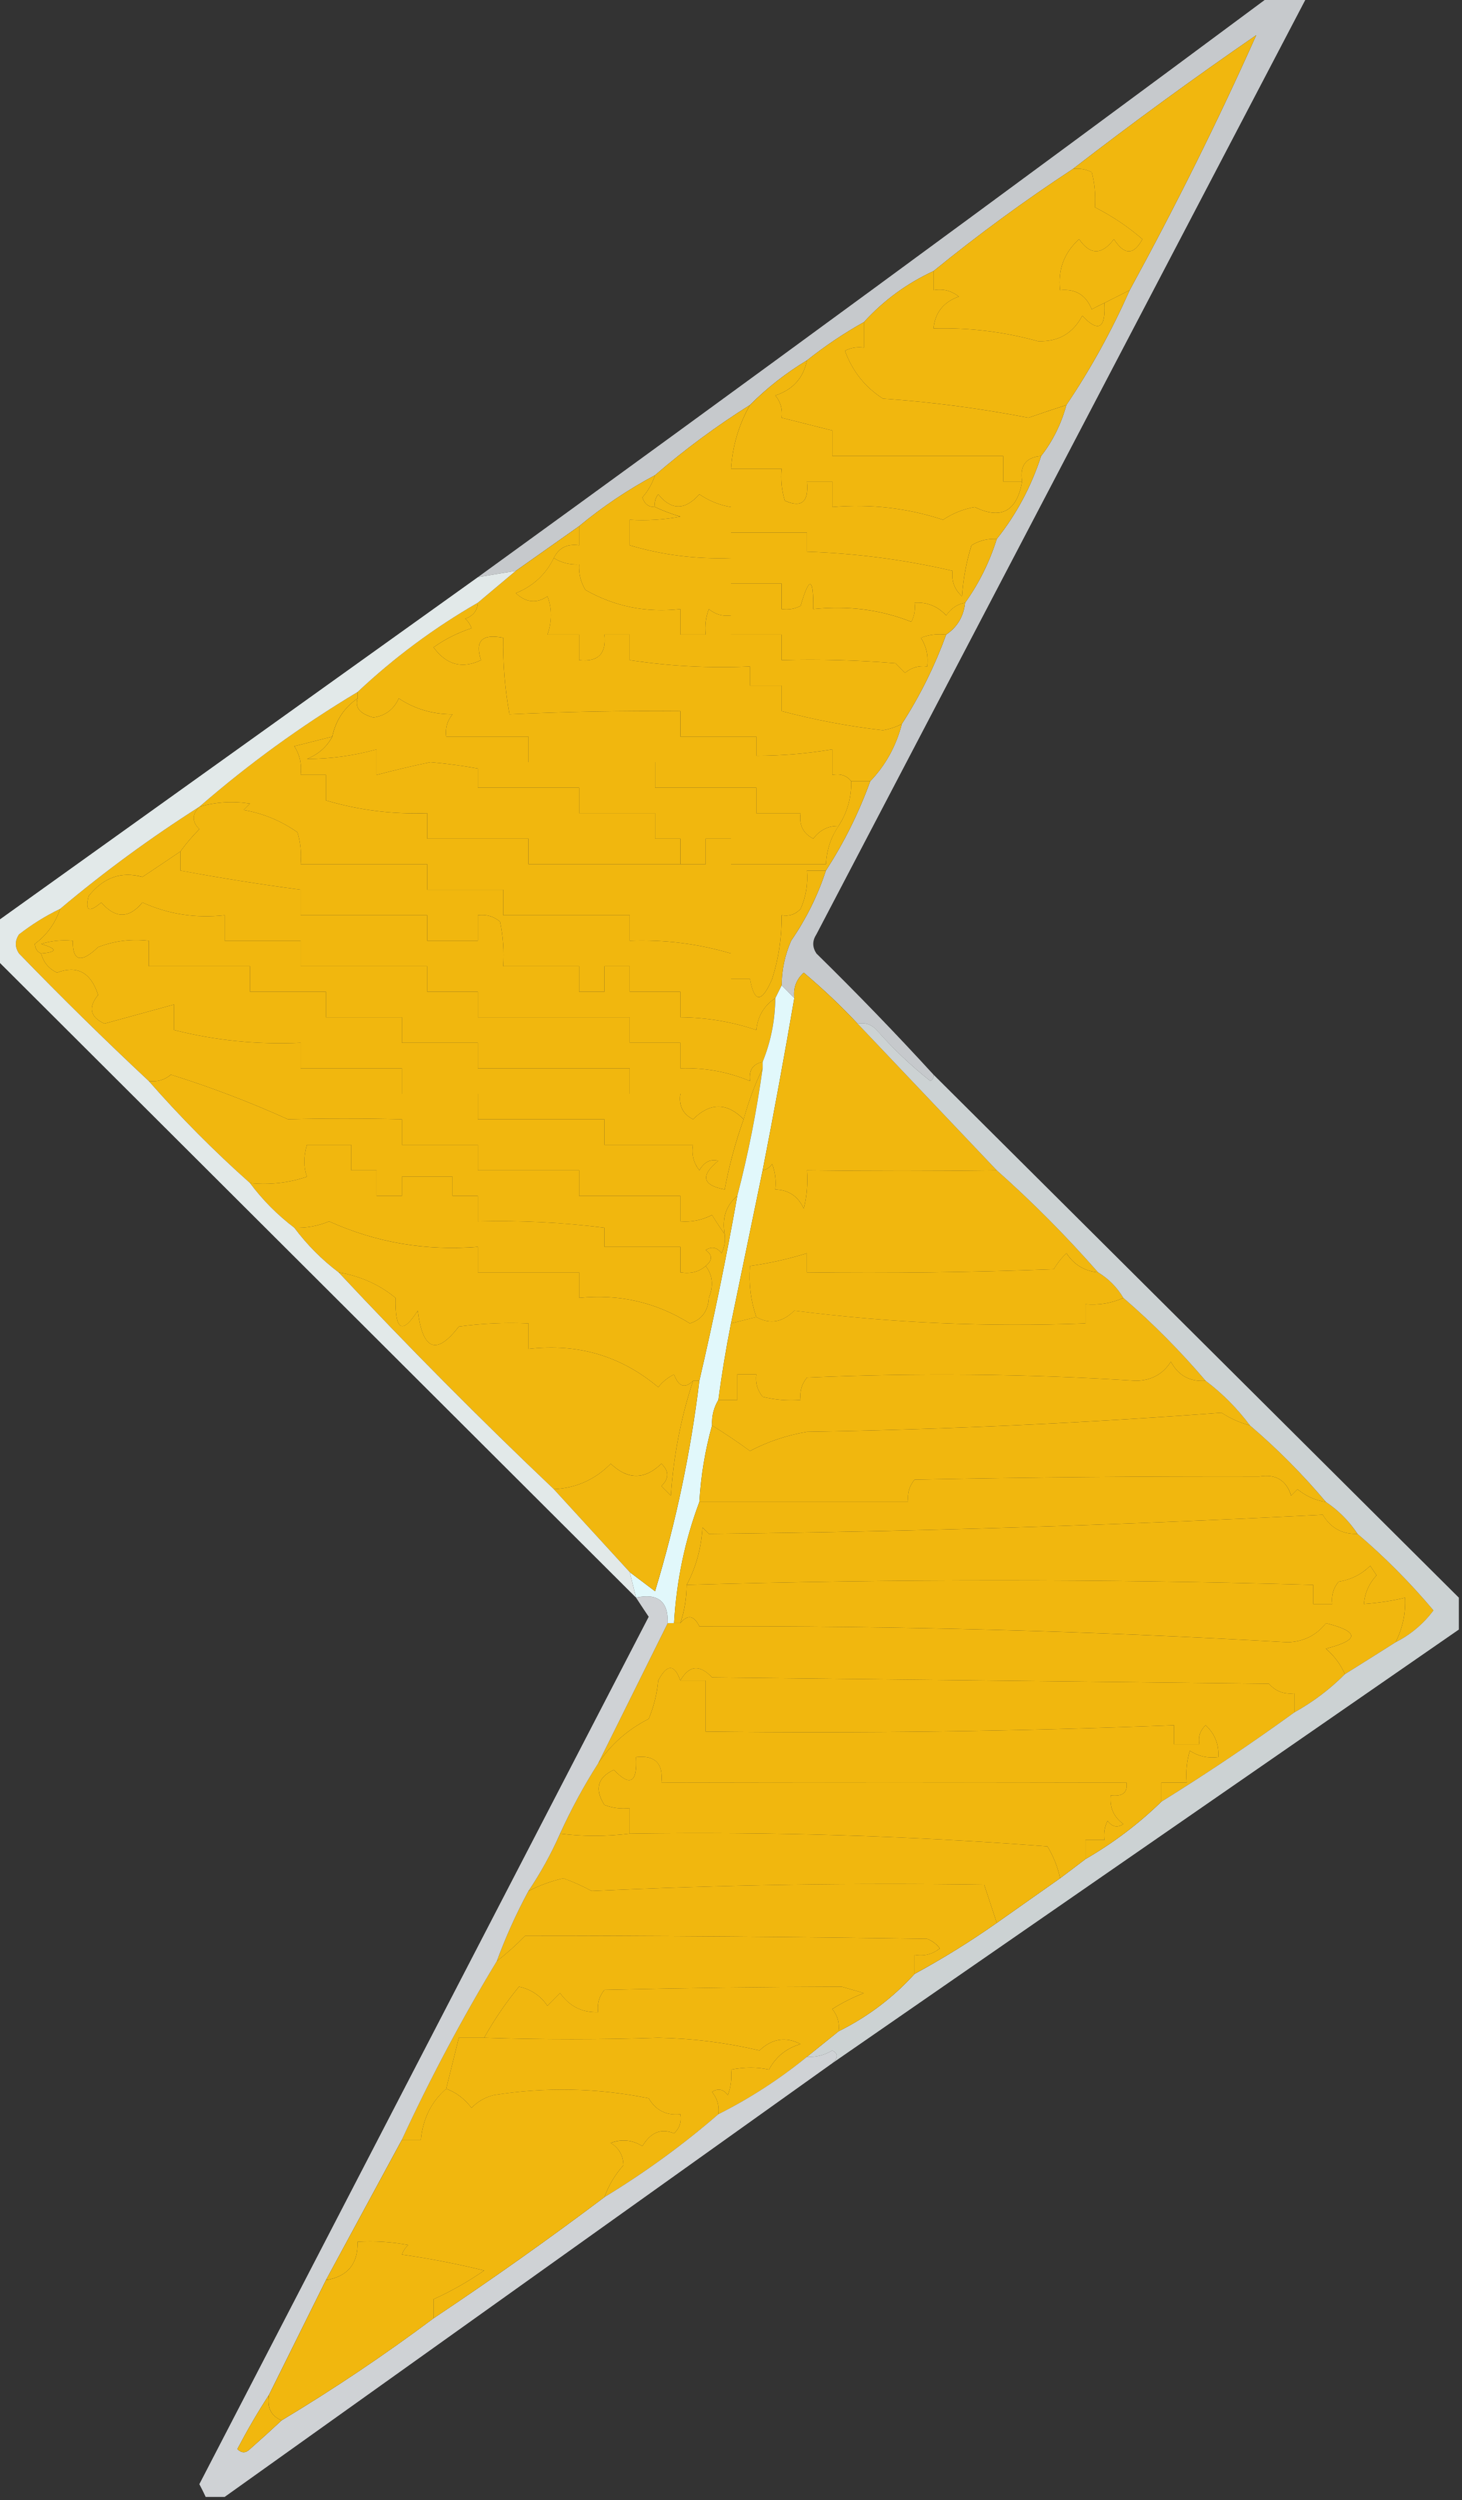 <svg width="31" height="53" viewBox="0 0 31 53" fill="none" xmlns="http://www.w3.org/2000/svg">
<rect x="0" y="0" width="31" height="53" fill="#333333" stroke="none"/>
<g clip-path="url(#clip0_186_343)">
<path opacity="0.757" fill-rule="evenodd" clip-rule="evenodd" d="M26.907 -0.068C27.175 -0.068 27.444 -0.068 27.712 -0.068C24.247 6.554 20.78 13.179 17.311 19.807C17.222 19.943 17.222 20.078 17.311 20.213C18.166 21.052 18.994 21.908 19.794 22.782C19.803 22.841 19.781 22.886 19.727 22.917C19.319 22.595 18.939 22.234 18.586 21.835C18.476 21.716 18.341 21.671 18.184 21.7C17.834 21.325 17.453 20.965 17.043 20.619C16.884 20.762 16.817 20.943 16.842 21.159C16.752 21.069 16.663 20.979 16.573 20.889C16.576 20.561 16.644 20.245 16.775 19.943C17.093 19.482 17.339 18.986 17.513 18.455C17.897 17.862 18.21 17.231 18.452 16.562C18.777 16.223 19.001 15.818 19.123 15.346C19.507 14.752 19.82 14.121 20.063 13.453C20.297 13.296 20.432 13.071 20.465 12.777C20.757 12.369 20.981 11.918 21.136 11.425C21.551 10.905 21.864 10.319 22.076 9.667C22.323 9.35 22.502 8.989 22.612 8.585C23.126 7.823 23.573 7.011 23.954 6.152C24.942 4.343 25.836 2.54 26.638 0.744C25.308 1.66 24.011 2.606 22.747 3.583C21.722 4.256 20.738 4.977 19.794 5.746C19.226 6.009 18.734 6.37 18.318 6.828C17.896 7.063 17.494 7.334 17.11 7.639C16.666 7.907 16.263 8.222 15.902 8.585C15.193 9.03 14.522 9.526 13.889 10.073C13.319 10.377 12.782 10.737 12.279 11.154C11.832 11.47 11.384 11.785 10.937 12.101C10.669 12.146 10.4 12.191 10.132 12.236C15.747 8.168 21.339 4.067 26.907 -0.068Z" fill="#F5FAFD"/>
<path fill-rule="evenodd" clip-rule="evenodd" d="M22.747 3.583C22.888 3.563 23.022 3.585 23.149 3.65C23.211 3.883 23.234 4.131 23.216 4.394C23.585 4.582 23.921 4.807 24.223 5.07C24.041 5.413 23.84 5.413 23.619 5.07C23.363 5.411 23.116 5.411 22.881 5.07C22.562 5.358 22.428 5.718 22.478 6.152C22.802 6.117 23.026 6.252 23.149 6.557C23.241 6.508 23.331 6.463 23.418 6.422C23.447 6.967 23.291 7.057 22.948 6.693C22.752 7.068 22.439 7.249 22.009 7.233C21.283 7.033 20.545 6.942 19.794 6.963C19.826 6.629 20.005 6.403 20.331 6.287C20.172 6.161 19.993 6.116 19.794 6.152C19.794 6.017 19.794 5.881 19.794 5.746C20.738 4.977 21.722 4.256 22.747 3.583Z" fill="#F1B70E"/>
<path fill-rule="evenodd" clip-rule="evenodd" d="M23.954 6.152C23.775 6.242 23.596 6.332 23.418 6.422C23.33 6.463 23.241 6.508 23.149 6.557C23.026 6.252 22.802 6.117 22.478 6.152C22.428 5.718 22.562 5.358 22.881 5.07C23.116 5.411 23.362 5.411 23.619 5.07C23.84 5.413 24.041 5.413 24.223 5.07C23.92 4.807 23.585 4.582 23.216 4.394C23.233 4.131 23.211 3.883 23.149 3.651C23.022 3.585 22.888 3.563 22.747 3.583C24.011 2.606 25.308 1.66 26.638 0.744C25.836 2.54 24.942 4.343 23.954 6.152Z" fill="#F1B70E"/>
<path fill-rule="evenodd" clip-rule="evenodd" d="M19.794 5.746C19.794 5.881 19.794 6.016 19.794 6.152C19.993 6.116 20.172 6.161 20.331 6.287C20.005 6.403 19.826 6.629 19.794 6.963C20.545 6.942 21.283 7.033 22.009 7.233C22.439 7.249 22.752 7.068 22.948 6.693C23.291 7.057 23.447 6.967 23.418 6.422C23.597 6.332 23.776 6.242 23.954 6.152C23.573 7.011 23.126 7.822 22.613 8.585C22.349 8.67 22.08 8.761 21.807 8.856C20.789 8.658 19.76 8.523 18.721 8.45C18.342 8.207 18.073 7.869 17.916 7.436C18.043 7.371 18.177 7.348 18.318 7.369C18.318 7.188 18.318 7.008 18.318 6.828C18.734 6.37 19.226 6.009 19.794 5.746Z" fill="#F1B70E"/>
<path fill-rule="evenodd" clip-rule="evenodd" d="M18.318 6.828C18.318 7.008 18.318 7.188 18.318 7.369C18.177 7.348 18.043 7.371 17.916 7.436C18.074 7.869 18.342 8.207 18.721 8.45C19.76 8.523 20.789 8.659 21.807 8.856C22.081 8.761 22.349 8.671 22.613 8.586C22.502 8.989 22.323 9.35 22.076 9.667C21.752 9.693 21.618 9.874 21.673 10.208C21.539 10.208 21.405 10.208 21.271 10.208C21.271 10.028 21.271 9.847 21.271 9.667C20.063 9.667 18.855 9.667 17.647 9.667C17.647 9.487 17.647 9.307 17.647 9.126C17.289 9.036 16.932 8.946 16.574 8.856C16.596 8.677 16.552 8.519 16.439 8.383C16.812 8.262 17.035 8.014 17.11 7.639C17.494 7.334 17.896 7.063 18.318 6.828Z" fill="#F1B70E"/>
<path fill-rule="evenodd" clip-rule="evenodd" d="M17.11 7.639C17.035 8.014 16.811 8.262 16.439 8.383C16.552 8.519 16.596 8.677 16.574 8.856C16.931 8.946 17.289 9.036 17.647 9.126C17.647 9.306 17.647 9.487 17.647 9.667C18.855 9.667 20.063 9.667 21.271 9.667C21.271 9.847 21.271 10.027 21.271 10.208C21.405 10.208 21.539 10.208 21.673 10.208C21.562 10.841 21.226 11.021 20.667 10.749C20.423 10.793 20.2 10.883 19.996 11.019C19.238 10.769 18.455 10.679 17.647 10.749C17.647 10.568 17.647 10.388 17.647 10.208C17.468 10.208 17.289 10.208 17.11 10.208C17.154 10.64 16.997 10.775 16.641 10.613C16.574 10.393 16.552 10.167 16.574 9.937C16.216 9.937 15.858 9.937 15.5 9.937C15.534 9.446 15.668 8.996 15.903 8.585C16.264 8.222 16.666 7.907 17.11 7.639Z" fill="#F1B70E"/>
<path opacity="0.999" fill-rule="evenodd" clip-rule="evenodd" d="M15.902 8.585C15.668 8.996 15.534 9.446 15.5 9.937C15.858 9.937 16.216 9.937 16.573 9.937C16.552 10.167 16.574 10.393 16.641 10.614C16.997 10.775 17.154 10.64 17.11 10.208C17.289 10.208 17.468 10.208 17.647 10.208C17.647 10.388 17.647 10.568 17.647 10.749C18.455 10.679 19.238 10.769 19.996 11.019C20.2 10.883 20.423 10.793 20.667 10.749C21.226 11.022 21.562 10.841 21.673 10.208C21.618 9.874 21.752 9.693 22.076 9.667C21.864 10.319 21.551 10.905 21.136 11.425C20.944 11.414 20.765 11.459 20.599 11.56C20.49 11.912 20.423 12.273 20.398 12.642C20.239 12.498 20.172 12.318 20.197 12.101C19.184 11.866 18.155 11.731 17.11 11.695C17.11 11.56 17.11 11.425 17.11 11.29C16.573 11.29 16.037 11.29 15.5 11.29C15.5 11.109 15.5 10.929 15.5 10.749C15.261 10.71 15.038 10.62 14.829 10.478C14.526 10.822 14.235 10.822 13.957 10.478C13.894 10.559 13.872 10.649 13.889 10.749C13.756 10.753 13.666 10.685 13.621 10.546C13.746 10.4 13.835 10.243 13.889 10.073C14.522 9.526 15.193 9.03 15.902 8.585Z" fill="#F1B70E"/>
<path fill-rule="evenodd" clip-rule="evenodd" d="M21.137 11.425C20.981 11.918 20.757 12.369 20.466 12.777C20.3 12.807 20.166 12.897 20.063 13.047C19.882 12.851 19.658 12.761 19.392 12.777C19.412 12.919 19.39 13.054 19.325 13.182C18.673 12.924 17.98 12.833 17.245 12.912C17.251 12.231 17.162 12.208 16.976 12.844C16.849 12.91 16.715 12.932 16.574 12.912C16.574 12.732 16.574 12.551 16.574 12.371C16.216 12.371 15.858 12.371 15.5 12.371C15.5 12.191 15.5 12.011 15.5 11.83C14.766 11.857 14.05 11.767 13.353 11.56C13.353 11.38 13.353 11.199 13.353 11.019C13.714 11.041 14.072 11.019 14.427 10.951C14.239 10.896 14.06 10.828 13.89 10.749C13.872 10.649 13.895 10.559 13.957 10.478C14.235 10.822 14.526 10.822 14.829 10.478C15.038 10.62 15.262 10.71 15.5 10.749C15.5 10.929 15.5 11.109 15.5 11.29C16.037 11.29 16.574 11.29 17.111 11.29C17.111 11.425 17.111 11.56 17.111 11.695C18.155 11.731 19.184 11.866 20.197 12.101C20.172 12.318 20.239 12.498 20.398 12.642C20.423 12.273 20.49 11.912 20.6 11.56C20.766 11.459 20.945 11.414 21.137 11.425Z" fill="#F1B70E"/>
<path fill-rule="evenodd" clip-rule="evenodd" d="M13.889 10.073C13.835 10.243 13.746 10.4 13.621 10.546C13.666 10.685 13.756 10.753 13.889 10.749C14.059 10.829 14.238 10.896 14.426 10.952C14.071 11.019 13.713 11.041 13.353 11.019C13.353 11.2 13.353 11.38 13.353 11.56C14.049 11.767 14.765 11.857 15.5 11.83C15.5 12.011 15.5 12.191 15.5 12.371C15.858 12.371 16.215 12.371 16.573 12.371C16.573 12.552 16.573 12.732 16.573 12.912C16.715 12.932 16.849 12.91 16.976 12.844C17.161 12.208 17.251 12.231 17.244 12.912C17.979 12.834 18.672 12.924 19.324 13.182C19.389 13.054 19.412 12.919 19.392 12.777C19.658 12.761 19.881 12.851 20.062 13.047C20.165 12.897 20.299 12.807 20.465 12.777C20.432 13.071 20.297 13.296 20.062 13.453C19.878 13.432 19.699 13.454 19.526 13.521C19.644 13.704 19.689 13.907 19.66 14.129C19.483 14.106 19.326 14.151 19.19 14.264C19.123 14.197 19.056 14.129 18.989 14.061C18.185 13.994 17.38 13.971 16.573 13.994C16.573 13.813 16.573 13.633 16.573 13.453C16.215 13.453 15.858 13.453 15.5 13.453C15.5 13.318 15.5 13.182 15.5 13.047C15.322 13.07 15.166 13.025 15.03 12.912C14.964 13.087 14.942 13.267 14.963 13.453C14.784 13.453 14.605 13.453 14.426 13.453C14.426 13.273 14.426 13.092 14.426 12.912C13.705 12.994 13.034 12.859 12.413 12.506C12.313 12.339 12.268 12.159 12.279 11.966C12.083 11.975 11.904 11.93 11.742 11.83C11.848 11.614 12.027 11.523 12.279 11.56C12.279 11.425 12.279 11.29 12.279 11.154C12.782 10.737 13.319 10.377 13.889 10.073Z" fill="#F1B70E"/>
<path fill-rule="evenodd" clip-rule="evenodd" d="M12.28 11.154C12.28 11.29 12.28 11.425 12.28 11.56C12.027 11.523 11.848 11.613 11.743 11.83C11.572 12.179 11.303 12.427 10.938 12.574C11.153 12.776 11.377 12.799 11.608 12.642C11.707 12.899 11.707 13.169 11.608 13.453C11.832 13.453 12.056 13.453 12.28 13.453C12.28 13.633 12.28 13.813 12.28 13.994C12.682 14.039 12.861 13.858 12.816 13.453C12.995 13.453 13.174 13.453 13.353 13.453C13.353 13.633 13.353 13.813 13.353 13.994C14.207 14.124 15.057 14.169 15.903 14.129C15.903 14.264 15.903 14.399 15.903 14.534C16.127 14.534 16.35 14.534 16.574 14.534C16.574 14.715 16.574 14.895 16.574 15.075C17.276 15.262 17.991 15.397 18.721 15.481C18.866 15.456 19.001 15.411 19.124 15.346C19.002 15.818 18.778 16.223 18.453 16.562C18.318 16.562 18.184 16.562 18.05 16.562C17.955 16.44 17.821 16.395 17.647 16.427C17.647 16.247 17.647 16.067 17.647 15.886C17.115 15.976 16.578 16.021 16.037 16.022C16.037 15.886 16.037 15.751 16.037 15.616C15.5 15.616 14.963 15.616 14.427 15.616C14.427 15.436 14.427 15.255 14.427 15.075C13.211 15.064 12.003 15.087 10.803 15.143C10.705 14.598 10.66 14.057 10.669 13.52C10.222 13.43 10.065 13.587 10.199 13.994C9.801 14.186 9.466 14.096 9.193 13.723C9.438 13.548 9.707 13.413 9.998 13.318C9.97 13.238 9.925 13.171 9.864 13.115C10.032 13.058 10.122 12.946 10.132 12.777C10.401 12.551 10.669 12.326 10.938 12.101C11.385 11.785 11.832 11.47 12.28 11.154Z" fill="#F1B70E"/>
<path opacity="0.997" fill-rule="evenodd" clip-rule="evenodd" d="M11.742 11.83C11.904 11.93 12.083 11.975 12.279 11.966C12.268 12.159 12.313 12.339 12.413 12.506C13.034 12.859 13.705 12.994 14.426 12.912C14.426 13.092 14.426 13.273 14.426 13.453C14.605 13.453 14.784 13.453 14.963 13.453C14.942 13.267 14.964 13.087 15.03 12.912C15.166 13.025 15.322 13.07 15.5 13.047C15.5 13.182 15.5 13.318 15.5 13.453C15.858 13.453 16.215 13.453 16.573 13.453C16.573 13.633 16.573 13.813 16.573 13.994C17.38 13.971 18.185 13.994 18.989 14.061C19.056 14.129 19.123 14.196 19.19 14.264C19.326 14.151 19.483 14.106 19.66 14.129C19.689 13.906 19.644 13.704 19.526 13.52C19.699 13.454 19.878 13.432 20.063 13.453C19.82 14.121 19.507 14.752 19.123 15.346C19 15.411 18.866 15.456 18.721 15.481C17.991 15.397 17.275 15.262 16.573 15.075C16.573 14.895 16.573 14.715 16.573 14.534C16.35 14.534 16.126 14.534 15.902 14.534C15.902 14.399 15.902 14.264 15.902 14.129C15.056 14.169 14.207 14.124 13.353 13.994C13.353 13.813 13.353 13.633 13.353 13.453C13.174 13.453 12.995 13.453 12.816 13.453C12.861 13.858 12.682 14.039 12.279 13.994C12.279 13.813 12.279 13.633 12.279 13.453C12.055 13.453 11.832 13.453 11.608 13.453C11.706 13.169 11.706 12.899 11.608 12.642C11.377 12.799 11.153 12.776 10.937 12.574C11.303 12.427 11.571 12.179 11.742 11.83Z" fill="#F1B70E"/>
<path fill-rule="evenodd" clip-rule="evenodd" d="M10.132 12.777C10.122 12.946 10.032 13.059 9.864 13.115C9.925 13.171 9.97 13.238 9.998 13.318C9.706 13.413 9.438 13.548 9.193 13.723C9.466 14.096 9.801 14.186 10.199 13.994C10.065 13.588 10.222 13.43 10.669 13.521C10.66 14.057 10.705 14.598 10.803 15.143C12.003 15.087 13.211 15.065 14.426 15.075C14.426 15.256 14.426 15.436 14.426 15.616C14.963 15.616 15.5 15.616 16.037 15.616C16.037 15.751 16.037 15.886 16.037 16.022C16.578 16.021 17.115 15.976 17.647 15.886C17.647 16.067 17.647 16.247 17.647 16.427C17.82 16.395 17.955 16.44 18.05 16.563C18.054 16.911 17.965 17.226 17.781 17.509C17.561 17.506 17.382 17.596 17.245 17.779C17.028 17.669 16.939 17.488 16.976 17.239C16.663 17.239 16.35 17.239 16.037 17.239C16.037 17.058 16.037 16.878 16.037 16.698C15.321 16.698 14.605 16.698 13.89 16.698C13.89 16.517 13.89 16.337 13.89 16.157C12.995 16.157 12.1 16.157 11.206 16.157C11.206 15.977 11.206 15.796 11.206 15.616C10.624 15.616 10.043 15.616 9.461 15.616C9.438 15.437 9.483 15.28 9.595 15.143C9.171 15.141 8.791 15.029 8.455 14.805C8.351 15.038 8.172 15.173 7.918 15.21C7.632 15.134 7.52 14.999 7.582 14.805C7.582 14.76 7.582 14.715 7.582 14.67C8.355 13.941 9.205 13.31 10.132 12.777Z" fill="#F1B70E"/>
<path fill-rule="evenodd" clip-rule="evenodd" d="M7.582 14.805C7.52 14.999 7.632 15.135 7.918 15.21C8.172 15.173 8.351 15.038 8.455 14.805C8.791 15.029 9.171 15.142 9.595 15.143C9.483 15.28 9.438 15.437 9.461 15.616C10.043 15.616 10.624 15.616 11.206 15.616C11.206 15.796 11.206 15.977 11.206 16.157C12.1 16.157 12.995 16.157 13.89 16.157C13.89 16.337 13.89 16.518 13.89 16.698C14.605 16.698 15.321 16.698 16.037 16.698C16.037 16.878 16.037 17.058 16.037 17.239C16.35 17.239 16.663 17.239 16.976 17.239C16.939 17.488 17.029 17.669 17.245 17.779C17.382 17.596 17.561 17.506 17.782 17.509C17.618 17.75 17.528 18.02 17.513 18.32C16.842 18.32 16.171 18.32 15.5 18.32C15.5 18.14 15.5 17.96 15.5 17.779C15.321 17.779 15.142 17.779 14.963 17.779C14.963 17.96 14.963 18.14 14.963 18.32C14.784 18.32 14.605 18.32 14.427 18.32C14.427 18.14 14.427 17.96 14.427 17.779C14.248 17.779 14.069 17.779 13.89 17.779C13.89 17.599 13.89 17.419 13.89 17.239C13.353 17.239 12.816 17.239 12.279 17.239C12.279 17.058 12.279 16.878 12.279 16.698C11.564 16.698 10.848 16.698 10.132 16.698C10.132 16.563 10.132 16.427 10.132 16.292C9.8 16.232 9.465 16.187 9.126 16.157C8.738 16.239 8.358 16.329 7.985 16.427C7.985 16.247 7.985 16.067 7.985 15.887C7.497 16.021 7.005 16.089 6.509 16.089C6.753 15.989 6.932 15.832 7.046 15.616C7.118 15.273 7.297 15.003 7.582 14.805Z" fill="#F1B70E"/>
<path fill-rule="evenodd" clip-rule="evenodd" d="M7.582 14.67C7.582 14.715 7.582 14.76 7.582 14.805C7.296 15.003 7.117 15.273 7.045 15.616C6.779 15.683 6.511 15.751 6.24 15.819C6.358 16.002 6.403 16.205 6.374 16.427C6.553 16.427 6.732 16.427 6.911 16.427C6.911 16.608 6.911 16.788 6.911 16.968C7.608 17.175 8.324 17.265 9.058 17.239C9.058 17.419 9.058 17.599 9.058 17.779C9.774 17.779 10.49 17.779 11.205 17.779C11.205 17.96 11.205 18.14 11.205 18.32C12.279 18.32 13.353 18.32 14.426 18.32C14.605 18.32 14.784 18.32 14.963 18.32C14.963 18.14 14.963 17.96 14.963 17.779C15.142 17.779 15.321 17.779 15.5 17.779C15.5 17.96 15.5 18.14 15.5 18.32C16.171 18.32 16.842 18.32 17.513 18.32C17.528 18.02 17.617 17.75 17.781 17.509C17.964 17.226 18.054 16.911 18.05 16.562C18.184 16.562 18.318 16.562 18.452 16.562C18.21 17.231 17.897 17.862 17.513 18.455C17.379 18.455 17.244 18.455 17.11 18.455C17.135 18.738 17.09 19.009 16.976 19.267C16.865 19.386 16.731 19.431 16.573 19.402C16.579 19.863 16.512 20.314 16.372 20.754C16.152 21.265 15.995 21.265 15.902 20.754C15.768 20.754 15.634 20.754 15.5 20.754C15.5 20.574 15.5 20.393 15.5 20.213C14.803 20.006 14.087 19.916 13.353 19.943C13.353 19.762 13.353 19.582 13.353 19.402C12.458 19.402 11.563 19.402 10.669 19.402C10.669 19.222 10.669 19.041 10.669 18.861C10.132 18.861 9.595 18.861 9.058 18.861C9.058 18.681 9.058 18.5 9.058 18.32C8.164 18.32 7.269 18.32 6.374 18.32C6.396 18.09 6.373 17.865 6.307 17.644C5.964 17.402 5.583 17.244 5.166 17.171C5.211 17.126 5.256 17.081 5.301 17.036C4.939 16.978 4.581 17 4.227 17.103C5.273 16.193 6.391 15.382 7.582 14.67Z" fill="#F1B70E"/>
<path fill-rule="evenodd" clip-rule="evenodd" d="M7.045 15.616C6.932 15.831 6.753 15.989 6.509 16.089C7.005 16.089 7.497 16.021 7.985 15.886C7.985 16.067 7.985 16.247 7.985 16.427C8.358 16.329 8.738 16.238 9.126 16.157C9.465 16.187 9.8 16.232 10.132 16.292C10.132 16.427 10.132 16.562 10.132 16.698C10.848 16.698 11.563 16.698 12.279 16.698C12.279 16.878 12.279 17.058 12.279 17.238C12.816 17.238 13.353 17.238 13.89 17.238C13.89 17.419 13.89 17.599 13.89 17.779C14.069 17.779 14.248 17.779 14.426 17.779C14.426 17.959 14.426 18.14 14.426 18.32C13.353 18.32 12.279 18.32 11.206 18.32C11.206 18.14 11.206 17.959 11.206 17.779C10.49 17.779 9.774 17.779 9.058 17.779C9.058 17.599 9.058 17.419 9.058 17.238C8.324 17.265 7.608 17.175 6.911 16.968C6.911 16.788 6.911 16.607 6.911 16.427C6.732 16.427 6.553 16.427 6.374 16.427C6.403 16.205 6.358 16.002 6.24 15.819C6.511 15.751 6.779 15.683 7.045 15.616Z" fill="#F1B70E"/>
<path fill-rule="evenodd" clip-rule="evenodd" d="M3.825 18.05C3.825 18.185 3.825 18.32 3.825 18.455C4.672 18.613 5.522 18.748 6.374 18.861C6.374 19.041 6.374 19.222 6.374 19.402C7.269 19.402 8.164 19.402 9.058 19.402C9.058 19.582 9.058 19.762 9.058 19.943C9.416 19.943 9.774 19.943 10.132 19.943C10.132 19.762 10.132 19.582 10.132 19.402C10.309 19.379 10.466 19.424 10.602 19.537C10.668 19.849 10.691 20.165 10.669 20.483C11.206 20.483 11.742 20.483 12.279 20.483C12.279 20.664 12.279 20.844 12.279 21.024C12.458 21.024 12.637 21.024 12.816 21.024C12.816 20.844 12.816 20.664 12.816 20.483C12.995 20.483 13.174 20.483 13.353 20.483C13.353 20.664 13.353 20.844 13.353 21.024C13.711 21.024 14.068 21.024 14.426 21.024C14.426 21.204 14.426 21.385 14.426 21.565C14.981 21.57 15.517 21.66 16.037 21.835C16.066 21.543 16.201 21.318 16.439 21.16C16.434 21.631 16.344 22.082 16.171 22.512C15.963 22.555 15.874 22.69 15.902 22.917C15.435 22.721 14.943 22.631 14.426 22.647C14.426 22.466 14.426 22.286 14.426 22.106C14.068 22.106 13.711 22.106 13.353 22.106C13.353 21.926 13.353 21.745 13.353 21.565C12.279 21.565 11.206 21.565 10.132 21.565C10.132 21.385 10.132 21.204 10.132 21.024C9.774 21.024 9.416 21.024 9.058 21.024C9.058 20.844 9.058 20.664 9.058 20.483C8.164 20.483 7.269 20.483 6.374 20.483C6.374 20.303 6.374 20.123 6.374 19.943C5.838 19.943 5.301 19.943 4.764 19.943C4.764 19.762 4.764 19.582 4.764 19.402C4.149 19.471 3.567 19.381 3.019 19.131C2.737 19.476 2.446 19.476 2.147 19.131C1.887 19.356 1.797 19.311 1.879 18.996C2.192 18.602 2.572 18.466 3.019 18.591C3.297 18.407 3.565 18.227 3.825 18.05Z" fill="#F1B70E"/>
<path fill-rule="evenodd" clip-rule="evenodd" d="M17.513 18.456C17.339 18.986 17.093 19.482 16.775 19.943C16.644 20.246 16.577 20.561 16.574 20.889C16.529 20.979 16.484 21.069 16.439 21.16C16.201 21.318 16.067 21.543 16.037 21.836C15.518 21.66 14.981 21.57 14.426 21.565C14.426 21.385 14.426 21.205 14.426 21.024C14.069 21.024 13.711 21.024 13.353 21.024C13.353 20.844 13.353 20.664 13.353 20.483C13.174 20.483 12.995 20.483 12.816 20.483C12.816 20.664 12.816 20.844 12.816 21.024C12.637 21.024 12.458 21.024 12.279 21.024C12.279 20.844 12.279 20.664 12.279 20.483C11.742 20.483 11.206 20.483 10.669 20.483C10.691 20.165 10.668 19.849 10.602 19.537C10.466 19.424 10.309 19.379 10.132 19.402C10.132 19.582 10.132 19.762 10.132 19.943C9.774 19.943 9.416 19.943 9.058 19.943C9.058 19.762 9.058 19.582 9.058 19.402C8.164 19.402 7.269 19.402 6.374 19.402C6.374 19.222 6.374 19.041 6.374 18.861C5.522 18.748 4.672 18.613 3.825 18.456C3.825 18.32 3.825 18.185 3.825 18.05C3.941 17.889 4.075 17.731 4.227 17.577C4.068 17.422 4.068 17.264 4.227 17.103C4.582 17 4.94 16.978 5.301 17.036C5.256 17.081 5.211 17.126 5.167 17.171C5.584 17.244 5.964 17.402 6.307 17.644C6.374 17.865 6.396 18.09 6.374 18.32C7.269 18.32 8.164 18.32 9.058 18.32C9.058 18.5 9.058 18.681 9.058 18.861C9.595 18.861 10.132 18.861 10.669 18.861C10.669 19.041 10.669 19.222 10.669 19.402C11.563 19.402 12.458 19.402 13.353 19.402C13.353 19.582 13.353 19.762 13.353 19.943C14.088 19.916 14.803 20.006 15.5 20.213C15.5 20.393 15.5 20.574 15.5 20.754C15.634 20.754 15.768 20.754 15.903 20.754C15.996 21.265 16.152 21.265 16.372 20.754C16.512 20.314 16.579 19.863 16.574 19.402C16.731 19.431 16.866 19.387 16.976 19.267C17.09 19.009 17.135 18.738 17.11 18.456C17.245 18.456 17.379 18.456 17.513 18.456Z" fill="#F1B70E"/>
<path fill-rule="evenodd" clip-rule="evenodd" d="M15.768 23.728C15.597 24.203 15.463 24.699 15.366 25.216C14.891 25.125 14.847 24.922 15.231 24.607C15.065 24.565 14.931 24.633 14.829 24.81C14.704 24.649 14.659 24.469 14.695 24.269C14.068 24.269 13.442 24.269 12.816 24.269C12.816 24.089 12.816 23.909 12.816 23.728C11.921 23.728 11.027 23.728 10.132 23.728C10.132 23.548 10.132 23.368 10.132 23.188C9.595 23.188 9.058 23.188 8.521 23.188C8.521 23.007 8.521 22.827 8.521 22.647C7.806 22.647 7.09 22.647 6.374 22.647C6.374 22.466 6.374 22.286 6.374 22.106C5.461 22.148 4.566 22.058 3.69 21.835C3.69 21.655 3.69 21.475 3.69 21.295C3.201 21.429 2.709 21.564 2.214 21.7C1.91 21.56 1.865 21.357 2.08 21.092C1.928 20.615 1.637 20.457 1.208 20.619C1.032 20.534 0.92 20.398 0.872 20.213C1.221 20.183 1.221 20.116 0.872 20.01C1.091 19.943 1.315 19.921 1.543 19.943C1.539 20.381 1.718 20.426 2.08 20.078C2.427 19.945 2.785 19.9 3.153 19.943C3.153 20.123 3.153 20.303 3.153 20.483C3.869 20.483 4.585 20.483 5.301 20.483C5.301 20.664 5.301 20.844 5.301 21.024C5.837 21.024 6.374 21.024 6.911 21.024C6.911 21.204 6.911 21.385 6.911 21.565C7.448 21.565 7.985 21.565 8.521 21.565C8.521 21.745 8.521 21.926 8.521 22.106C9.058 22.106 9.595 22.106 10.132 22.106C10.132 22.286 10.132 22.466 10.132 22.647C11.205 22.647 12.279 22.647 13.353 22.647C13.353 22.827 13.353 23.007 13.353 23.188C13.71 23.188 14.068 23.188 14.426 23.188C14.389 23.437 14.478 23.617 14.695 23.728C15.055 23.37 15.413 23.37 15.768 23.728Z" fill="#F1B70E"/>
<path opacity="0.999" fill-rule="evenodd" clip-rule="evenodd" d="M4.227 17.103C4.069 17.264 4.069 17.422 4.227 17.576C4.075 17.731 3.941 17.889 3.825 18.05C3.565 18.227 3.297 18.407 3.02 18.59C2.572 18.466 2.192 18.602 1.879 18.996C1.798 19.311 1.887 19.356 2.147 19.131C2.447 19.476 2.737 19.476 3.02 19.131C3.567 19.381 4.149 19.471 4.764 19.402C4.764 19.582 4.764 19.762 4.764 19.943C5.301 19.943 5.838 19.943 6.375 19.943C6.375 20.123 6.375 20.303 6.375 20.483C7.269 20.483 8.164 20.483 9.059 20.483C9.059 20.664 9.059 20.844 9.059 21.024C9.416 21.024 9.774 21.024 10.132 21.024C10.132 21.204 10.132 21.385 10.132 21.565C11.206 21.565 12.279 21.565 13.353 21.565C13.353 21.745 13.353 21.926 13.353 22.106C13.711 22.106 14.069 22.106 14.427 22.106C14.427 22.286 14.427 22.466 14.427 22.647C14.943 22.631 15.435 22.721 15.903 22.917C15.874 22.69 15.963 22.555 16.171 22.511C16.171 22.556 16.171 22.602 16.171 22.647C16.004 22.996 15.869 23.357 15.769 23.728C15.414 23.37 15.056 23.37 14.695 23.728C14.479 23.617 14.389 23.437 14.427 23.188C14.069 23.188 13.711 23.188 13.353 23.188C13.353 23.007 13.353 22.827 13.353 22.647C12.279 22.647 11.206 22.647 10.132 22.647C10.132 22.466 10.132 22.286 10.132 22.106C9.595 22.106 9.059 22.106 8.522 22.106C8.522 21.926 8.522 21.745 8.522 21.565C7.985 21.565 7.448 21.565 6.911 21.565C6.911 21.385 6.911 21.204 6.911 21.024C6.375 21.024 5.838 21.024 5.301 21.024C5.301 20.844 5.301 20.664 5.301 20.483C4.585 20.483 3.87 20.483 3.154 20.483C3.154 20.303 3.154 20.123 3.154 19.943C2.785 19.9 2.427 19.945 2.08 20.078C1.718 20.426 1.539 20.381 1.543 19.943C1.315 19.921 1.092 19.943 0.872 20.01C1.221 20.116 1.221 20.183 0.872 20.213C0.792 20.181 0.748 20.114 0.738 20.01C0.995 19.819 1.174 19.571 1.275 19.267C2.211 18.48 3.195 17.759 4.227 17.103Z" fill="#F1B70E"/>
<path fill-rule="evenodd" clip-rule="evenodd" d="M1.275 19.267C1.174 19.571 0.995 19.819 0.738 20.01C0.747 20.114 0.792 20.181 0.872 20.213C0.92 20.398 1.032 20.534 1.208 20.619C1.637 20.457 1.928 20.615 2.08 21.092C1.866 21.357 1.91 21.56 2.214 21.7C2.709 21.564 3.202 21.429 3.69 21.295C3.69 21.475 3.69 21.655 3.69 21.835C4.567 22.058 5.461 22.148 6.374 22.106C6.374 22.286 6.374 22.466 6.374 22.647C7.09 22.647 7.806 22.647 8.522 22.647C8.522 22.827 8.522 23.007 8.522 23.188C9.058 23.188 9.595 23.188 10.132 23.188C10.132 23.368 10.132 23.548 10.132 23.728C11.027 23.728 11.921 23.728 12.816 23.728C12.816 23.909 12.816 24.089 12.816 24.269C13.442 24.269 14.068 24.269 14.695 24.269C14.66 24.469 14.704 24.649 14.829 24.81C14.931 24.633 15.065 24.565 15.232 24.607C14.847 24.922 14.891 25.125 15.366 25.216C15.463 24.699 15.598 24.203 15.768 23.728C15.869 23.357 16.003 22.997 16.171 22.647C16.041 23.575 15.861 24.476 15.634 25.351C15.395 25.552 15.306 25.823 15.366 26.162C15.277 26.041 15.188 25.905 15.097 25.756C14.886 25.866 14.663 25.911 14.426 25.892C14.426 25.711 14.426 25.531 14.426 25.351C13.711 25.351 12.995 25.351 12.279 25.351C12.279 25.171 12.279 24.99 12.279 24.81C11.563 24.81 10.848 24.81 10.132 24.81C10.132 24.63 10.132 24.449 10.132 24.269C9.595 24.269 9.058 24.269 8.522 24.269C8.522 24.089 8.522 23.909 8.522 23.728C7.695 23.707 6.89 23.707 6.106 23.728C5.291 23.36 4.464 23.045 3.623 22.782C3.488 22.895 3.331 22.94 3.154 22.917C2.219 22.043 1.302 21.142 0.403 20.213C0.313 20.078 0.313 19.943 0.403 19.807C0.68 19.593 0.971 19.413 1.275 19.267Z" fill="#F1B70E"/>
<path opacity="0.982" fill-rule="evenodd" clip-rule="evenodd" d="M16.574 20.889C16.663 20.979 16.753 21.069 16.842 21.159C16.633 22.379 16.409 23.595 16.171 24.81C15.948 25.889 15.724 26.97 15.5 28.055C15.393 28.592 15.304 29.133 15.232 29.677C15.133 29.84 15.089 30.021 15.098 30.218C14.951 30.744 14.861 31.285 14.829 31.84C14.523 32.654 14.344 33.51 14.292 34.409C14.248 34.409 14.203 34.409 14.158 34.409C14.174 33.948 13.95 33.768 13.487 33.868C13.443 33.688 13.398 33.508 13.353 33.328C13.53 33.46 13.708 33.595 13.89 33.733C14.332 32.275 14.646 30.788 14.829 29.272C15.131 27.974 15.4 26.667 15.634 25.351C15.862 24.476 16.041 23.575 16.171 22.647C16.171 22.602 16.171 22.556 16.171 22.511C16.345 22.082 16.434 21.631 16.44 21.159C16.484 21.069 16.529 20.979 16.574 20.889Z" fill="#E4FBFE"/>
<path fill-rule="evenodd" clip-rule="evenodd" d="M15.366 26.162C15.386 26.304 15.364 26.439 15.299 26.568C15.203 26.439 15.091 26.417 14.963 26.5C15.111 26.604 15.111 26.717 14.963 26.838C14.82 26.964 14.641 27.009 14.427 26.973C14.427 26.793 14.427 26.613 14.427 26.433C13.89 26.433 13.353 26.433 12.816 26.433C12.816 26.297 12.816 26.162 12.816 26.027C11.926 25.915 11.032 25.869 10.132 25.892C10.132 25.711 10.132 25.531 10.132 25.351C9.953 25.351 9.774 25.351 9.595 25.351C9.595 25.216 9.595 25.081 9.595 24.945C9.238 24.945 8.88 24.945 8.522 24.945C8.522 25.081 8.522 25.216 8.522 25.351C8.343 25.351 8.164 25.351 7.985 25.351C7.985 25.171 7.985 24.99 7.985 24.81C7.806 24.81 7.627 24.81 7.448 24.81C7.448 24.63 7.448 24.45 7.448 24.269C7.135 24.269 6.822 24.269 6.509 24.269C6.435 24.517 6.435 24.742 6.509 24.945C6.116 25.078 5.713 25.123 5.301 25.081C4.541 24.404 3.825 23.683 3.154 22.917C3.331 22.94 3.488 22.895 3.624 22.782C4.464 23.045 5.291 23.36 6.106 23.728C6.89 23.707 7.695 23.707 8.522 23.728C8.522 23.909 8.522 24.089 8.522 24.269C9.059 24.269 9.595 24.269 10.132 24.269C10.132 24.45 10.132 24.63 10.132 24.81C10.848 24.81 11.564 24.81 12.279 24.81C12.279 24.99 12.279 25.171 12.279 25.351C12.995 25.351 13.711 25.351 14.427 25.351C14.427 25.531 14.427 25.711 14.427 25.892C14.663 25.911 14.887 25.866 15.098 25.756C15.188 25.905 15.278 26.041 15.366 26.162Z" fill="#F1B70E"/>
<path fill-rule="evenodd" clip-rule="evenodd" d="M18.184 21.7C19.168 22.737 20.152 23.773 21.136 24.81C19.809 24.829 18.467 24.829 17.11 24.81C17.132 25.084 17.11 25.354 17.043 25.621C16.921 25.359 16.72 25.224 16.439 25.216C16.46 25.03 16.438 24.85 16.372 24.675C16.321 24.75 16.254 24.795 16.171 24.81C16.409 23.596 16.633 22.379 16.842 21.16C16.817 20.943 16.884 20.762 17.043 20.619C17.453 20.965 17.834 21.326 18.184 21.7Z" fill="#F1B70E"/>
<path fill-rule="evenodd" clip-rule="evenodd" d="M14.963 26.838C15.113 27.033 15.135 27.259 15.03 27.514C15.014 27.794 14.88 27.975 14.628 28.055C13.91 27.607 13.127 27.427 12.279 27.514C12.279 27.334 12.279 27.153 12.279 26.973C11.563 26.973 10.848 26.973 10.132 26.973C10.132 26.793 10.132 26.613 10.132 26.432C9.025 26.521 7.974 26.341 6.978 25.892C6.741 25.991 6.495 26.036 6.24 26.027C5.882 25.756 5.569 25.441 5.301 25.08C5.713 25.123 6.116 25.078 6.509 24.945C6.434 24.742 6.434 24.517 6.509 24.269C6.822 24.269 7.135 24.269 7.448 24.269C7.448 24.449 7.448 24.63 7.448 24.81C7.627 24.81 7.806 24.81 7.985 24.81C7.985 24.99 7.985 25.17 7.985 25.351C8.164 25.351 8.343 25.351 8.522 25.351C8.522 25.215 8.522 25.08 8.522 24.945C8.879 24.945 9.237 24.945 9.595 24.945C9.595 25.08 9.595 25.215 9.595 25.351C9.774 25.351 9.953 25.351 10.132 25.351C10.132 25.531 10.132 25.711 10.132 25.892C11.031 25.869 11.926 25.914 12.816 26.027C12.816 26.162 12.816 26.297 12.816 26.432C13.353 26.432 13.889 26.432 14.426 26.432C14.426 26.613 14.426 26.793 14.426 26.973C14.641 27.009 14.82 26.964 14.963 26.838Z" fill="#F1B70E"/>
<path fill-rule="evenodd" clip-rule="evenodd" d="M21.136 24.81C21.897 25.486 22.613 26.207 23.284 26.973C22.997 26.946 22.773 26.811 22.613 26.568C22.507 26.668 22.418 26.781 22.344 26.906C20.6 26.973 18.855 26.996 17.11 26.973C17.11 26.838 17.11 26.703 17.11 26.568C16.716 26.69 16.314 26.78 15.903 26.838C15.873 27.214 15.918 27.574 16.037 27.92C15.858 27.965 15.679 28.01 15.5 28.055C15.724 26.97 15.948 25.889 16.171 24.81C16.254 24.795 16.321 24.75 16.372 24.675C16.438 24.85 16.46 25.03 16.439 25.216C16.72 25.224 16.921 25.359 17.043 25.621C17.11 25.355 17.132 25.084 17.11 24.81C18.467 24.829 19.809 24.829 21.136 24.81Z" fill="#F1B70E"/>
<path fill-rule="evenodd" clip-rule="evenodd" d="M23.283 26.973C23.507 27.108 23.686 27.289 23.82 27.514C23.568 27.628 23.3 27.673 23.015 27.649C23.015 27.785 23.015 27.92 23.015 28.055C20.942 28.136 18.884 28.046 16.842 27.785C16.59 28.035 16.322 28.08 16.037 27.92C15.918 27.574 15.873 27.214 15.902 26.838C16.314 26.78 16.716 26.69 17.11 26.568C17.11 26.703 17.11 26.838 17.11 26.973C18.855 26.996 20.6 26.973 22.344 26.906C22.417 26.781 22.507 26.668 22.612 26.568C22.773 26.811 22.997 26.946 23.283 26.973Z" fill="#F1B70E"/>
<path fill-rule="evenodd" clip-rule="evenodd" d="M15.634 25.351C15.4 26.667 15.131 27.974 14.829 29.272C14.784 29.272 14.739 29.272 14.695 29.272C14.522 29.443 14.388 29.398 14.292 29.137C14.161 29.201 14.049 29.291 13.957 29.407C13.165 28.743 12.248 28.473 11.206 28.596C11.206 28.416 11.206 28.235 11.206 28.055C10.711 28.033 10.22 28.055 9.729 28.122C9.255 28.74 8.964 28.628 8.857 27.785C8.53 28.3 8.374 28.21 8.387 27.514C8.047 27.233 7.644 27.053 7.18 26.973C6.822 26.703 6.509 26.387 6.24 26.027C6.495 26.036 6.741 25.991 6.978 25.892C7.974 26.341 9.025 26.522 10.132 26.433C10.132 26.613 10.132 26.793 10.132 26.973C10.848 26.973 11.563 26.973 12.279 26.973C12.279 27.154 12.279 27.334 12.279 27.514C13.127 27.427 13.91 27.607 14.628 28.055C14.88 27.975 15.014 27.794 15.03 27.514C15.135 27.259 15.113 27.034 14.963 26.838C15.111 26.717 15.111 26.604 14.963 26.5C15.091 26.417 15.202 26.439 15.299 26.568C15.364 26.439 15.386 26.304 15.366 26.162C15.306 25.823 15.395 25.552 15.634 25.351Z" fill="#F1B70E"/>
<path fill-rule="evenodd" clip-rule="evenodd" d="M23.82 27.514C24.447 28.055 25.028 28.641 25.565 29.272C25.23 29.295 24.984 29.16 24.827 28.866C24.66 29.13 24.414 29.265 24.089 29.272C21.764 29.121 19.438 29.099 17.11 29.204C16.998 29.341 16.953 29.498 16.976 29.677C16.704 29.699 16.436 29.677 16.171 29.61C16.058 29.473 16.014 29.315 16.037 29.136C15.902 29.136 15.768 29.136 15.634 29.136C15.634 29.317 15.634 29.497 15.634 29.677C15.5 29.677 15.366 29.677 15.231 29.677C15.304 29.133 15.393 28.592 15.5 28.055C15.679 28.01 15.858 27.965 16.037 27.919C16.322 28.08 16.59 28.035 16.842 27.784C18.884 28.046 20.942 28.136 23.015 28.055C23.015 27.919 23.015 27.784 23.015 27.649C23.3 27.673 23.568 27.628 23.82 27.514Z" fill="#F1B70E"/>
<path fill-rule="evenodd" clip-rule="evenodd" d="M25.565 29.272C25.923 29.542 26.236 29.857 26.504 30.218C26.29 30.161 26.089 30.071 25.9 29.948C22.986 30.168 20.056 30.304 17.11 30.353C16.681 30.427 16.278 30.562 15.902 30.759C15.632 30.561 15.363 30.381 15.097 30.218C15.088 30.021 15.133 29.84 15.232 29.677C15.366 29.677 15.5 29.677 15.634 29.677C15.634 29.497 15.634 29.317 15.634 29.136C15.768 29.136 15.902 29.136 16.037 29.136C16.014 29.315 16.059 29.473 16.171 29.61C16.436 29.677 16.704 29.699 16.976 29.677C16.953 29.498 16.998 29.341 17.11 29.204C19.438 29.099 21.765 29.121 24.089 29.272C24.414 29.265 24.66 29.13 24.827 28.866C24.984 29.16 25.23 29.295 25.565 29.272Z" fill="#F1B70E"/>
<path fill-rule="evenodd" clip-rule="evenodd" d="M7.18 26.973C7.645 27.052 8.047 27.233 8.387 27.514C8.374 28.209 8.53 28.299 8.857 27.784C8.964 28.627 9.255 28.74 9.729 28.122C10.22 28.055 10.712 28.032 11.206 28.055C11.206 28.235 11.206 28.415 11.206 28.596C12.248 28.473 13.165 28.743 13.957 29.407C14.049 29.291 14.161 29.201 14.292 29.136C14.388 29.398 14.522 29.443 14.695 29.272C14.438 30.055 14.281 30.866 14.225 31.705C14.158 31.638 14.091 31.57 14.024 31.503C14.189 31.343 14.189 31.185 14.024 31.029C13.668 31.372 13.31 31.372 12.95 31.029C12.619 31.366 12.217 31.546 11.742 31.57C10.177 30.083 8.656 28.551 7.18 26.973Z" fill="#F1B70E"/>
<path fill-rule="evenodd" clip-rule="evenodd" d="M26.504 30.218C27.086 30.714 27.623 31.255 28.115 31.841C27.891 31.807 27.689 31.716 27.511 31.57C27.466 31.615 27.421 31.66 27.377 31.705C27.275 31.38 27.051 31.244 26.706 31.3C24.274 31.294 21.836 31.317 19.392 31.367C19.279 31.504 19.235 31.662 19.258 31.841C17.782 31.841 16.305 31.841 14.829 31.841C14.861 31.285 14.951 30.745 15.098 30.218C15.364 30.381 15.632 30.561 15.903 30.759C16.278 30.562 16.681 30.427 17.11 30.353C20.056 30.304 22.986 30.169 25.901 29.948C26.089 30.071 26.291 30.161 26.504 30.218Z" fill="#F1B70E"/>
<path opacity="0.998" fill-rule="evenodd" clip-rule="evenodd" d="M14.695 29.272C14.739 29.272 14.784 29.272 14.829 29.272C14.645 30.788 14.332 32.275 13.889 33.733C13.708 33.595 13.529 33.46 13.353 33.328C12.816 32.742 12.279 32.156 11.742 31.57C12.216 31.546 12.619 31.366 12.95 31.029C13.31 31.373 13.668 31.373 14.024 31.029C14.189 31.185 14.189 31.343 14.024 31.503C14.091 31.57 14.158 31.638 14.225 31.705C14.281 30.866 14.438 30.055 14.695 29.272Z" fill="#F1B70E"/>
<path fill-rule="evenodd" clip-rule="evenodd" d="M28.114 31.84C28.383 32.021 28.607 32.246 28.785 32.517C28.46 32.527 28.214 32.392 28.047 32.111C23.714 32.334 19.375 32.469 15.03 32.517C14.985 32.471 14.941 32.426 14.896 32.381C14.869 32.821 14.757 33.227 14.56 33.598C14.558 33.877 14.513 34.148 14.426 34.409C14.382 34.409 14.337 34.409 14.292 34.409C14.343 33.51 14.522 32.654 14.829 31.84C16.305 31.84 17.781 31.84 19.257 31.84C19.235 31.662 19.279 31.504 19.392 31.367C21.835 31.317 24.273 31.294 26.705 31.3C27.051 31.244 27.275 31.38 27.376 31.705C27.421 31.66 27.466 31.615 27.511 31.57C27.689 31.716 27.89 31.807 28.114 31.84Z" fill="#F1B70E"/>
<path fill-rule="evenodd" clip-rule="evenodd" d="M28.786 32.517C29.364 33.01 29.901 33.55 30.396 34.139C30.178 34.429 29.91 34.654 29.591 34.815C29.742 34.514 29.809 34.198 29.792 33.869C29.548 33.932 29.257 33.977 28.92 34.004C28.937 33.774 29.026 33.571 29.188 33.395C29.144 33.328 29.099 33.26 29.054 33.193C28.867 33.377 28.643 33.49 28.383 33.531C28.271 33.667 28.226 33.825 28.249 34.004C28.115 34.004 27.98 34.004 27.846 34.004C27.846 33.869 27.846 33.733 27.846 33.598C23.4 33.47 18.972 33.47 14.56 33.598C14.757 33.227 14.869 32.821 14.896 32.382C14.941 32.426 14.986 32.472 15.03 32.517C19.375 32.47 23.714 32.334 28.048 32.111C28.215 32.392 28.46 32.527 28.786 32.517Z" fill="#F1B70E"/>
<path opacity="0.898" fill-rule="evenodd" clip-rule="evenodd" d="M10.937 12.101C10.669 12.326 10.401 12.552 10.132 12.777C9.206 13.31 8.356 13.941 7.582 14.67C6.392 15.382 5.274 16.193 4.227 17.103C3.195 17.759 2.211 18.48 1.275 19.267C0.971 19.413 0.681 19.593 0.403 19.808C0.313 19.943 0.313 20.078 0.403 20.213C1.302 21.142 2.219 22.043 3.154 22.917C3.825 23.683 4.541 24.404 5.301 25.08C5.569 25.441 5.883 25.756 6.24 26.027C6.509 26.387 6.822 26.703 7.18 26.973C8.656 28.551 10.177 30.083 11.743 31.57C12.279 32.156 12.816 32.742 13.353 33.328C13.398 33.508 13.443 33.688 13.487 33.869C8.969 29.362 4.451 24.855 -0.067 20.348C-0.067 20.078 -0.067 19.808 -0.067 19.537C3.329 17.105 6.729 14.671 10.132 12.236C10.401 12.191 10.669 12.146 10.937 12.101Z" fill="#F6FDFE"/>
<path fill-rule="evenodd" clip-rule="evenodd" d="M29.591 34.815C29.231 35.044 28.873 35.269 28.517 35.491C28.427 35.285 28.293 35.105 28.115 34.95C28.828 34.769 28.828 34.588 28.115 34.41C27.916 34.664 27.647 34.8 27.309 34.815C23.157 34.575 18.997 34.463 14.829 34.477C14.714 34.243 14.58 34.221 14.426 34.41C14.514 34.148 14.558 33.877 14.56 33.598C18.972 33.47 23.4 33.47 27.846 33.598C27.846 33.733 27.846 33.869 27.846 34.004C27.98 34.004 28.115 34.004 28.249 34.004C28.226 33.825 28.271 33.667 28.383 33.531C28.643 33.489 28.867 33.377 29.054 33.193C29.099 33.26 29.143 33.328 29.188 33.395C29.026 33.571 28.937 33.774 28.92 34.004C29.257 33.977 29.548 33.932 29.792 33.869C29.809 34.198 29.742 34.513 29.591 34.815Z" fill="#F1B70E"/>
<path fill-rule="evenodd" clip-rule="evenodd" d="M28.517 35.491C28.2 35.809 27.843 36.08 27.444 36.302C27.444 36.167 27.444 36.032 27.444 35.897C27.228 35.922 27.049 35.855 26.907 35.694C22.97 35.649 19.034 35.604 15.097 35.559C14.835 35.28 14.612 35.302 14.426 35.626C14.3 35.272 14.143 35.272 13.957 35.626C13.931 35.907 13.864 36.178 13.755 36.438C13.31 36.665 12.952 36.98 12.682 37.384C13.174 36.393 13.666 35.401 14.158 34.41C14.203 34.41 14.247 34.41 14.292 34.41C14.337 34.41 14.382 34.41 14.426 34.41C14.58 34.221 14.714 34.243 14.829 34.477C18.997 34.463 23.157 34.576 27.309 34.815C27.647 34.8 27.916 34.664 28.114 34.41C28.828 34.588 28.828 34.769 28.114 34.95C28.293 35.105 28.427 35.285 28.517 35.491Z" fill="#F1B70E"/>
<path fill-rule="evenodd" clip-rule="evenodd" d="M27.444 36.302C26.528 36.967 25.589 37.597 24.625 38.195C24.625 38.06 24.625 37.925 24.625 37.79C24.804 37.79 24.983 37.79 25.162 37.79C25.141 37.56 25.163 37.334 25.229 37.114C25.411 37.233 25.613 37.278 25.833 37.249C25.849 36.98 25.759 36.755 25.565 36.573C25.446 36.684 25.401 36.819 25.431 36.978C25.252 36.978 25.073 36.978 24.894 36.978C24.894 36.843 24.894 36.708 24.894 36.573C21.588 36.704 18.278 36.749 14.963 36.708C14.963 36.347 14.963 35.987 14.963 35.626C14.784 35.626 14.605 35.626 14.426 35.626C14.612 35.302 14.835 35.279 15.097 35.559C19.034 35.604 22.97 35.649 26.907 35.694C27.049 35.855 27.229 35.922 27.444 35.897C27.444 36.032 27.444 36.167 27.444 36.302Z" fill="#F1B70E"/>
<path opacity="0.794" fill-rule="evenodd" clip-rule="evenodd" d="M18.184 21.7C18.342 21.671 18.476 21.716 18.587 21.835C18.939 22.234 19.319 22.595 19.727 22.917C19.781 22.886 19.803 22.841 19.794 22.782C23.507 26.477 27.22 30.173 30.933 33.869C30.933 34.094 30.933 34.319 30.933 34.545C26.504 37.609 22.076 40.674 17.647 43.739C17.776 43.622 17.776 43.532 17.647 43.468C17.481 43.569 17.302 43.614 17.11 43.603C17.334 43.423 17.558 43.243 17.781 43.062C18.397 42.757 18.934 42.351 19.392 41.846C19.992 41.52 20.573 41.16 21.136 40.764C21.584 40.449 22.031 40.133 22.478 39.818C22.662 39.681 22.841 39.545 23.015 39.412C23.605 39.071 24.142 38.665 24.625 38.195C25.589 37.597 26.528 36.966 27.444 36.302C27.843 36.08 28.201 35.809 28.517 35.491C28.873 35.269 29.231 35.044 29.591 34.815C29.91 34.654 30.178 34.428 30.396 34.139C29.901 33.55 29.364 33.01 28.786 32.517C28.607 32.246 28.383 32.021 28.115 31.84C27.623 31.255 27.086 30.714 26.504 30.218C26.236 29.858 25.923 29.542 25.565 29.272C25.028 28.641 24.447 28.055 23.82 27.514C23.686 27.289 23.507 27.108 23.284 26.973C22.613 26.207 21.897 25.486 21.136 24.81C20.152 23.773 19.168 22.737 18.184 21.7Z" fill="#F4FCFD"/>
<path fill-rule="evenodd" clip-rule="evenodd" d="M14.426 35.626C14.605 35.626 14.784 35.626 14.963 35.626C14.963 35.987 14.963 36.347 14.963 36.708C18.278 36.749 21.588 36.704 24.894 36.573C24.894 36.708 24.894 36.843 24.894 36.978C25.073 36.978 25.252 36.978 25.431 36.978C25.401 36.819 25.446 36.684 25.565 36.573C25.759 36.755 25.849 36.98 25.833 37.249C25.613 37.278 25.411 37.233 25.229 37.114C25.163 37.334 25.141 37.56 25.162 37.79C24.983 37.79 24.804 37.79 24.625 37.79C24.625 37.925 24.625 38.06 24.625 38.195C24.142 38.665 23.605 39.071 23.015 39.412C23.015 39.277 23.015 39.142 23.015 39.006C23.149 39.006 23.283 39.006 23.418 39.006C23.398 38.864 23.42 38.729 23.485 38.601C23.581 38.729 23.693 38.752 23.82 38.668C23.614 38.518 23.525 38.316 23.552 38.06C23.801 38.091 23.913 38.001 23.887 37.79C20.618 37.782 17.33 37.782 14.024 37.79C14.068 37.384 13.889 37.204 13.487 37.249C13.517 37.792 13.36 37.882 13.017 37.519C12.67 37.68 12.602 37.928 12.816 38.263C12.989 38.329 13.168 38.352 13.353 38.33C13.353 38.511 13.353 38.691 13.353 38.871C12.847 38.934 12.355 38.934 11.877 38.871C12.111 38.354 12.379 37.858 12.682 37.384C12.952 36.98 13.31 36.665 13.755 36.438C13.864 36.178 13.931 35.907 13.957 35.626C14.143 35.271 14.3 35.271 14.426 35.626Z" fill="#F1B70E"/>
<path fill-rule="evenodd" clip-rule="evenodd" d="M23.015 39.412C22.841 39.545 22.663 39.681 22.478 39.818C22.428 39.58 22.338 39.355 22.21 39.142C19.262 38.916 16.31 38.826 13.353 38.871C13.353 38.691 13.353 38.511 13.353 38.33C13.168 38.352 12.99 38.329 12.816 38.263C12.603 37.927 12.67 37.68 13.017 37.519C13.361 37.882 13.517 37.791 13.487 37.249C13.89 37.204 14.069 37.384 14.024 37.789C17.33 37.782 20.618 37.782 23.887 37.789C23.913 38.001 23.801 38.091 23.552 38.06C23.525 38.316 23.614 38.518 23.82 38.668C23.693 38.752 23.581 38.729 23.485 38.601C23.42 38.729 23.398 38.864 23.418 39.006C23.284 39.006 23.149 39.006 23.015 39.006C23.015 39.142 23.015 39.277 23.015 39.412Z" fill="#F1B70E"/>
<path fill-rule="evenodd" clip-rule="evenodd" d="M13.353 38.871C16.31 38.826 19.262 38.916 22.21 39.142C22.338 39.355 22.428 39.58 22.478 39.818C22.031 40.133 21.584 40.449 21.136 40.764C21.047 40.494 20.957 40.223 20.868 39.953C18.091 39.911 15.317 39.956 12.548 40.088C12.353 39.983 12.152 39.892 11.944 39.818C11.684 39.879 11.438 39.969 11.206 40.088C11.463 39.704 11.687 39.298 11.877 38.871C12.355 38.934 12.847 38.934 13.353 38.871Z" fill="#F1B70E"/>
<path fill-rule="evenodd" clip-rule="evenodd" d="M21.136 40.764C20.574 41.16 19.992 41.52 19.392 41.845C19.392 41.71 19.392 41.575 19.392 41.44C19.59 41.475 19.769 41.43 19.929 41.305C19.858 41.211 19.769 41.144 19.66 41.102C16.792 41.058 13.952 41.035 11.139 41.034C10.941 41.236 10.74 41.416 10.535 41.575C10.722 41.063 10.945 40.567 11.206 40.088C11.438 39.969 11.684 39.879 11.944 39.817C12.152 39.892 12.353 39.982 12.548 40.088C15.318 39.956 18.091 39.91 20.868 39.953C20.957 40.223 21.047 40.493 21.136 40.764Z" fill="#F1B70E"/>
<path fill-rule="evenodd" clip-rule="evenodd" d="M19.392 41.846C18.934 42.351 18.397 42.757 17.781 43.063C17.804 42.884 17.759 42.726 17.647 42.59C17.856 42.457 18.08 42.344 18.318 42.252C18.161 42.206 18.005 42.161 17.848 42.116C16.177 42.121 14.499 42.143 12.816 42.184C12.704 42.321 12.659 42.478 12.682 42.657C12.343 42.667 12.075 42.532 11.877 42.252C11.787 42.342 11.697 42.432 11.608 42.522C11.46 42.305 11.259 42.17 11.004 42.116C10.724 42.457 10.478 42.818 10.266 43.198C10.087 43.198 9.908 43.198 9.729 43.198C9.64 43.559 9.55 43.919 9.461 44.28C9.146 44.554 8.967 44.914 8.924 45.361C8.79 45.361 8.656 45.361 8.521 45.361C9.125 44.055 9.796 42.793 10.534 41.575C10.74 41.416 10.941 41.236 11.138 41.035C13.952 41.035 16.792 41.058 19.66 41.102C19.768 41.144 19.858 41.212 19.928 41.305C19.769 41.431 19.59 41.476 19.392 41.44C19.392 41.575 19.392 41.711 19.392 41.846Z" fill="#F1B70E"/>
<path fill-rule="evenodd" clip-rule="evenodd" d="M17.781 43.063C17.558 43.243 17.334 43.423 17.11 43.603C16.53 44.077 15.903 44.482 15.232 44.82C15.254 44.642 15.21 44.484 15.097 44.347C15.225 44.264 15.336 44.286 15.433 44.415C15.498 44.24 15.521 44.059 15.5 43.874C15.792 43.817 16.06 43.817 16.305 43.874C16.452 43.599 16.676 43.419 16.976 43.333C16.663 43.169 16.372 43.214 16.104 43.468C15.398 43.302 14.683 43.212 13.957 43.198C12.746 43.24 11.516 43.24 10.266 43.198C10.478 42.818 10.724 42.457 11.004 42.116C11.259 42.17 11.46 42.305 11.608 42.522C11.698 42.432 11.787 42.342 11.877 42.251C12.075 42.531 12.343 42.667 12.682 42.657C12.659 42.478 12.704 42.321 12.816 42.184C14.499 42.143 16.177 42.12 17.848 42.116C18.005 42.161 18.161 42.206 18.318 42.251C18.08 42.344 17.856 42.457 17.647 42.589C17.759 42.726 17.804 42.884 17.781 43.063Z" fill="#F1B70E"/>
<path fill-rule="evenodd" clip-rule="evenodd" d="M10.266 43.198C11.516 43.24 12.746 43.24 13.957 43.198C14.683 43.212 15.398 43.302 16.104 43.468C16.372 43.214 16.663 43.169 16.976 43.333C16.676 43.418 16.452 43.599 16.305 43.874C16.06 43.817 15.792 43.817 15.5 43.874C15.521 44.059 15.499 44.24 15.433 44.415C15.336 44.286 15.225 44.264 15.097 44.347C15.21 44.484 15.254 44.642 15.232 44.82C14.479 45.471 13.674 46.056 12.816 46.578C12.905 46.328 13.039 46.103 13.219 45.902C13.215 45.695 13.125 45.537 12.95 45.429C13.183 45.341 13.407 45.363 13.621 45.496C13.799 45.201 14.022 45.111 14.292 45.226C14.411 45.114 14.456 44.979 14.426 44.82C14.129 44.851 13.905 44.738 13.755 44.482C12.662 44.261 11.566 44.239 10.467 44.415C10.284 44.461 10.128 44.551 9.998 44.685C9.854 44.494 9.675 44.359 9.461 44.279C9.55 43.919 9.64 43.558 9.729 43.198C9.908 43.198 10.087 43.198 10.266 43.198Z" fill="#F1B70E"/>
<path opacity="0.8" fill-rule="evenodd" clip-rule="evenodd" d="M13.487 33.869C13.95 33.768 14.173 33.948 14.158 34.409C13.666 35.401 13.174 36.392 12.682 37.384C12.379 37.858 12.111 38.354 11.876 38.871C11.687 39.298 11.463 39.704 11.205 40.088C10.945 40.567 10.722 41.063 10.534 41.575C9.796 42.793 9.125 44.055 8.521 45.361C7.985 46.352 7.448 47.343 6.911 48.335C6.507 49.15 6.104 49.962 5.703 50.769C5.466 51.133 5.243 51.516 5.032 51.918C5.122 52.008 5.211 52.008 5.301 51.918C5.534 51.713 5.758 51.51 5.972 51.31C7.079 50.645 8.153 49.924 9.192 49.147C10.429 48.322 11.637 47.466 12.816 46.578C13.674 46.056 14.479 45.471 15.231 44.82C15.903 44.482 16.529 44.076 17.11 43.603C17.302 43.614 17.481 43.569 17.647 43.468C17.776 43.532 17.776 43.622 17.647 43.739C13.353 46.803 9.058 49.868 4.764 52.932C4.63 52.932 4.495 52.932 4.361 52.932C4.32 52.844 4.276 52.754 4.227 52.662C7.403 46.533 10.579 40.403 13.755 34.274C13.662 34.136 13.573 34.001 13.487 33.869Z" fill="#F6FAFD"/>
<path fill-rule="evenodd" clip-rule="evenodd" d="M9.193 49.147C8.153 49.924 7.08 50.645 5.972 51.31C5.747 51.218 5.658 51.037 5.704 50.769C6.104 49.962 6.507 49.151 6.911 48.336C7.37 48.262 7.594 47.992 7.582 47.524C7.943 47.502 8.301 47.525 8.656 47.592C8.595 47.648 8.55 47.715 8.522 47.795C9.113 47.879 9.695 47.992 10.266 48.133C9.92 48.372 9.562 48.575 9.193 48.741C9.193 48.876 9.193 49.012 9.193 49.147Z" fill="#F1B70E"/>
<path fill-rule="evenodd" clip-rule="evenodd" d="M9.461 44.279C9.675 44.359 9.854 44.494 9.998 44.685C10.128 44.551 10.284 44.461 10.467 44.414C11.566 44.239 12.662 44.261 13.755 44.482C13.905 44.738 14.129 44.85 14.426 44.82C14.456 44.979 14.411 45.114 14.292 45.226C14.022 45.111 13.799 45.201 13.621 45.496C13.407 45.363 13.183 45.34 12.95 45.428C13.125 45.537 13.215 45.695 13.219 45.902C13.039 46.103 12.905 46.328 12.816 46.578C11.637 47.466 10.429 48.322 9.193 49.147C9.193 49.011 9.193 48.876 9.193 48.741C9.562 48.575 9.92 48.372 10.266 48.133C9.694 47.992 9.113 47.879 8.522 47.795C8.55 47.715 8.594 47.648 8.656 47.592C8.301 47.525 7.943 47.502 7.582 47.524C7.594 47.992 7.37 48.262 6.911 48.335C7.448 47.344 7.985 46.352 8.522 45.361C8.656 45.361 8.79 45.361 8.924 45.361C8.967 44.914 9.146 44.553 9.461 44.279Z" fill="#F1B70E"/>
<path fill-rule="evenodd" clip-rule="evenodd" d="M5.703 50.769C5.657 51.037 5.747 51.218 5.972 51.31C5.758 51.51 5.534 51.713 5.301 51.918C5.211 52.008 5.122 52.008 5.032 51.918C5.243 51.516 5.466 51.133 5.703 50.769Z" fill="#F1B70E"/>
</g>
<defs>
<clipPath id="clip0_186_343">
<rect width="31" height="53" fill="white"/>
</clipPath>
</defs>
</svg>
